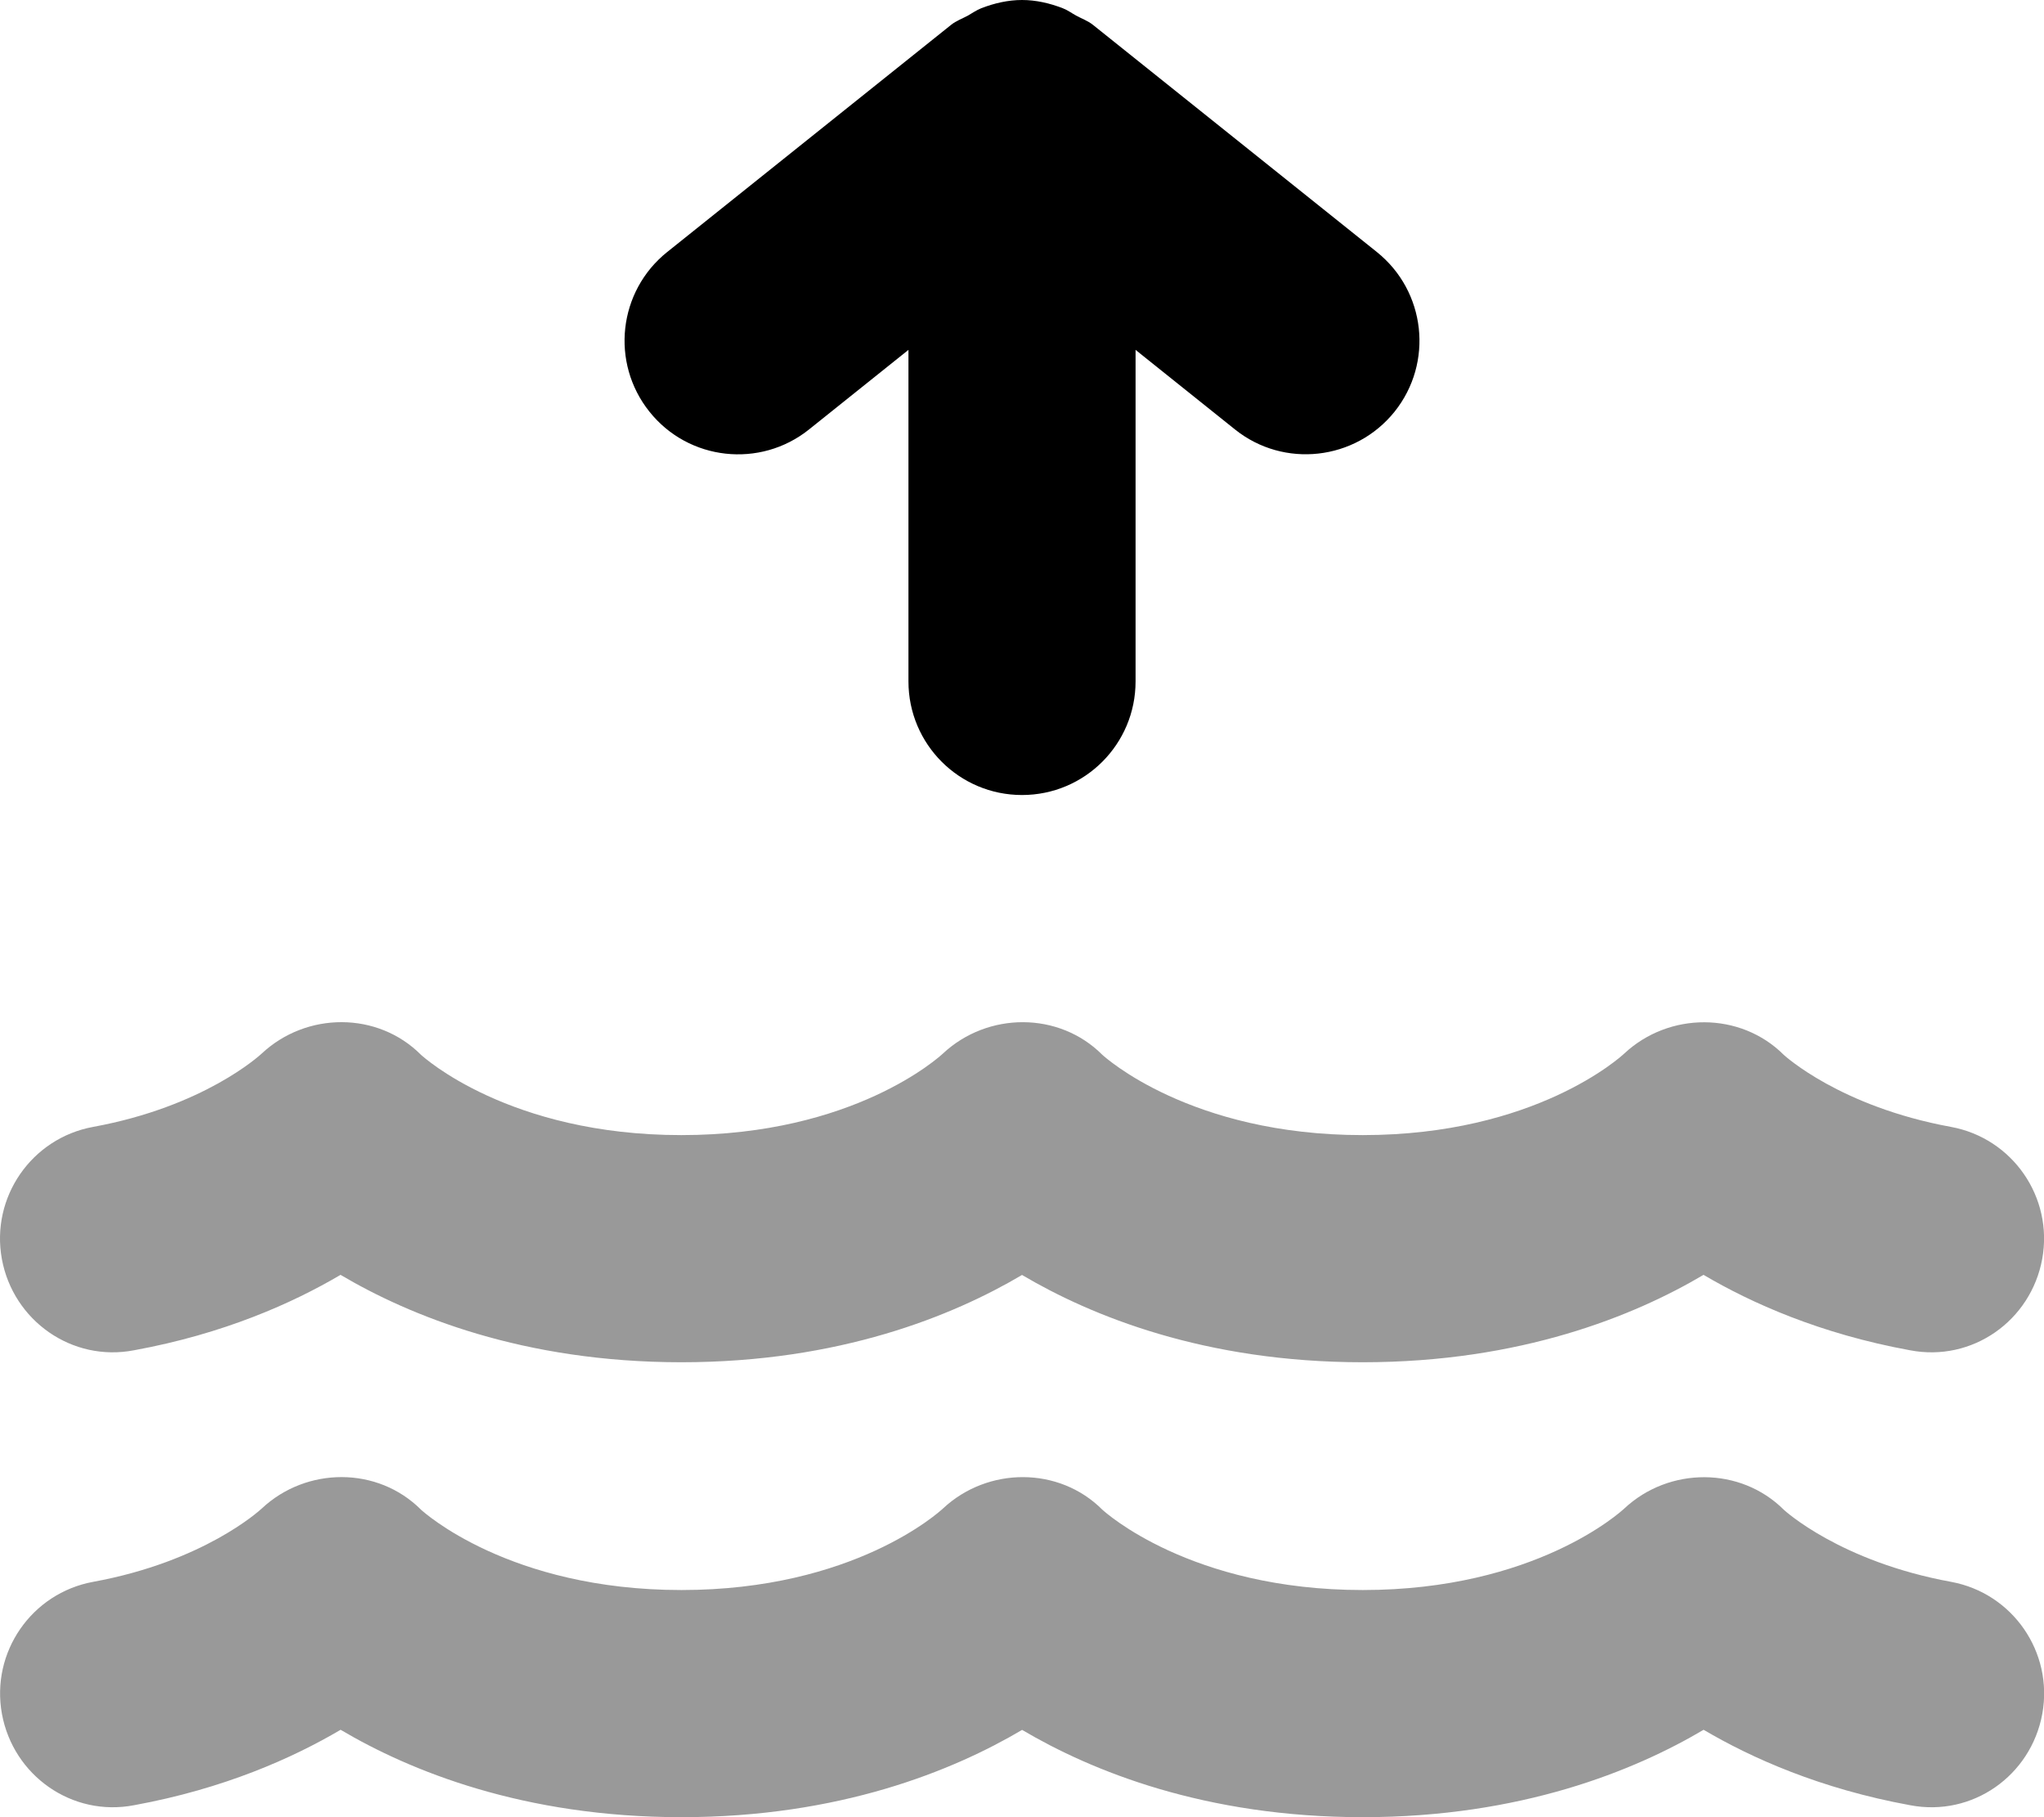 <svg xmlns="http://www.w3.org/2000/svg"
     viewBox="0 0 576 512"><!-- Font Awesome Pro 6.0.0-alpha2 by @fontawesome - https://fontawesome.com License - https://fontawesome.com/license (Commercial License) -->
    <defs>
        <style>.fa-secondary{opacity:.4}</style>
    </defs>
    <path d="M549.795 445.688C518.561 439.969 502.951 425.625 502.67 425.375C490.451 413.188 470.357 413.25 457.764 425C456.764 425.938 432.623 448 384.029 448S311.295 425.938 310.654 425.375C298.436 413.125 278.357 413.25 265.764 425C264.764 425.938 240.623 448 192.029 448S119.295 425.938 118.654 425.375C106.436 413.125 86.373 413.219 73.764 425.031C73.107 425.625 57.498 439.969 26.264 445.688C8.889 448.875 -2.627 465.531 0.545 482.906C3.732 500.281 20.326 512 37.795 508.625C63.123 504 82.514 495.312 95.982 487.375C115.482 498.906 147.451 512 192.029 512C236.576 512 268.514 498.938 288.029 487.406C307.545 498.938 339.482 512 384.029 512C428.607 512 460.576 498.906 480.076 487.375C493.545 495.313 512.936 504 538.264 508.625C555.826 512 572.326 500.281 575.514 482.906C578.686 465.531 567.17 448.875 549.795 445.688ZM37.775 380.445C63.104 375.82 82.494 367.133 95.963 359.195C115.463 370.727 147.432 383.82 192.01 383.82C236.557 383.82 268.494 370.758 288.01 359.227C307.525 370.758 339.463 383.82 384.01 383.82C428.588 383.82 460.557 370.727 480.057 359.195C493.525 367.133 512.916 375.82 538.244 380.445C555.807 383.82 572.307 372.102 575.494 354.727C578.666 337.352 567.15 320.695 549.775 317.508C518.541 311.789 502.932 297.445 502.65 297.195C490.432 285.008 470.338 285.07 457.744 296.82C456.744 297.758 432.604 319.82 384.01 319.82S311.275 297.758 310.635 297.195C298.416 284.945 278.338 285.07 265.744 296.82C264.744 297.758 240.604 319.82 192.01 319.82S119.275 297.758 118.635 297.195C106.416 284.945 86.354 285.039 73.744 296.852C73.088 297.445 57.479 311.789 26.244 317.508C8.869 320.695 -2.646 337.352 0.525 354.727C3.713 372.102 20.307 383.82 37.775 380.445Z"
          class="fa-secondary"/>
    <path d="M307.988 7C306.529 5.838 304.822 5.254 303.228 4.379C301.962 3.678 300.843 2.844 299.48 2.316C295.775 0.887 291.921 0 288.003 0S280.232 0.887 276.527 2.316C275.164 2.844 274.044 3.678 272.779 4.379C271.185 5.254 269.478 5.838 268.019 7L188.019 71C174.206 82.062 171.972 102.188 183.019 116C194.035 129.812 214.206 132.031 227.988 121L256.003 98.578V192C256.003 209.688 270.331 224 288.003 224S320.003 209.688 320.003 192V98.578L348.019 121C361.785 132.031 381.941 129.75 392.988 116C404.035 102.188 401.8 82.062 387.988 71L307.988 7Z"
          class="fa-primary"/>
</svg>